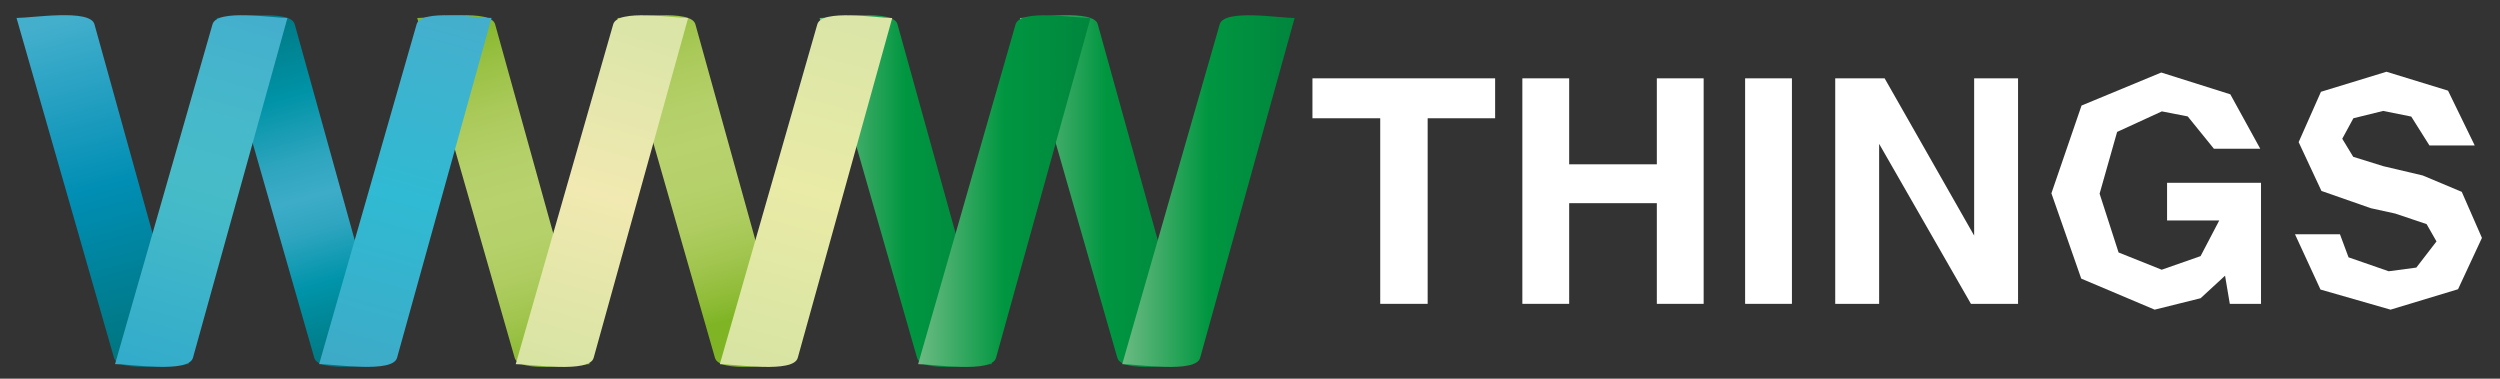 <?xml version="1.0" encoding="utf-8"?>
<!-- Generator: Adobe Illustrator 15.0.0, SVG Export Plug-In  -->
<!DOCTYPE svg PUBLIC "-//W3C//DTD SVG 1.1//EN" "http://www.w3.org/Graphics/SVG/1.1/DTD/svg11.dtd">
<svg version="1.1"
	 xmlns="http://www.w3.org/2000/svg" xmlns:xlink="http://www.w3.org/1999/xlink" xmlns:a="http://ns.adobe.com/AdobeSVGViewerExtensions/3.0/"
	 x="0px" y="0px" width="1261px" height="191px" viewBox="-8.334 -7.654 1261 191"
	 overflow="visible" enable-background="new -8.334 -7.654 1261 191" xml:space="preserve">
<rect x="-8.334" y="-7.654" width="1261" height="191" fill="#333333" stroke="none"/>
<defs>
</defs>
<linearGradient id="SVGID_1_" gradientUnits="userSpaceOnUse" x1="19.498" y1="0.78" x2="66.767" y2="174.097">
	<stop  offset="0.011" style="stop-color:#44AFCD"/>
	<stop  offset="0.5" style="stop-color:#008EB4"/>
	<stop  offset="0.994" style="stop-color:#00747D"/>
</linearGradient>
<path fill="url(#SVGID_1_)" d="M86.953,175.997c-7.766,0-35.536,4.662-37.783-3.172c-5.097-17.769-10.193-35.533-15.289-53.3
	C22.587,80.15,11.294,40.777,0,1.404c7.891,0,37.102-4.73,39.299,3.173c4.938,17.767,9.877,35.533,14.817,53.299
	C65.062,97.251,76.008,136.623,86.953,175.997L86.953,175.997z"/>
<linearGradient id="SVGID_2_" gradientUnits="userSpaceOnUse" x1="120.484" y1="2.333" x2="169.207" y2="177.348">
	<stop  offset="0" style="stop-color:#007883"/>
	<stop  offset="0.005" style="stop-color:#007984"/>
	<stop  offset="0.231" style="stop-color:#0093A7"/>
	<stop  offset="0.409" style="stop-color:#2EA5BF"/>
	<stop  offset="0.515" style="stop-color:#3DACC9"/>
	<stop  offset="0.607" style="stop-color:#2FA5C0"/>
	<stop  offset="0.754" style="stop-color:#0094AA"/>
	<stop  offset="0.939" style="stop-color:#007C88"/>
	<stop  offset="0.994" style="stop-color:#00747D"/>
</linearGradient>
<path fill="url(#SVGID_2_)" d="M187.971,175.997c-7.767,0-35.536,4.662-37.784-3.172c-5.096-17.769-10.193-35.533-15.289-53.3
	C123.605,80.15,112.311,40.777,101.017,1.404c7.891,0,37.102-4.73,39.299,3.173c4.939,17.767,9.878,35.533,14.817,53.299
	C166.079,97.251,177.025,136.623,187.971,175.997L187.971,175.997z"/>
<linearGradient id="SVGID_3_" gradientUnits="userSpaceOnUse" x1="222.215" y1="4.647" x2="271.094" y2="178.44">
	<stop  offset="0" style="stop-color:#84B72B"/>
	<stop  offset="0.13" style="stop-color:#9AC144"/>
	<stop  offset="0.268" style="stop-color:#ABCA5B"/>
	<stop  offset="0.396" style="stop-color:#B4D069"/>
	<stop  offset="0.503" style="stop-color:#B8D26E"/>
	<stop  offset="0.624" style="stop-color:#B5D16A"/>
	<stop  offset="0.733" style="stop-color:#AECC60"/>
	<stop  offset="0.836" style="stop-color:#A1C54E"/>
	<stop  offset="0.937" style="stop-color:#8FBC37"/>
	<stop  offset="1" style="stop-color:#7FB525"/>
</linearGradient>
<path fill="url(#SVGID_3_)" d="M289.061,176.026c-7.768,0-35.536,4.662-37.785-3.173c-5.096-17.77-10.192-35.533-15.289-53.3
	c-11.293-39.375-22.586-78.749-33.88-118.122c7.891,0,37.101-4.73,39.3,3.173c4.939,17.767,9.878,35.533,14.817,53.3
	C267.169,97.278,278.114,136.652,289.061,176.026L289.061,176.026z"/>
<linearGradient id="SVGID_4_" gradientUnits="userSpaceOnUse" x1="315.827" y1="-21.681" x2="364.706" y2="152.111">
	<stop  offset="0" style="stop-color:#84B72B"/>
	<stop  offset="0.13" style="stop-color:#9AC144"/>
	<stop  offset="0.268" style="stop-color:#ABCA5B"/>
	<stop  offset="0.396" style="stop-color:#B4D069"/>
	<stop  offset="0.503" style="stop-color:#B8D26E"/>
	<stop  offset="0.624" style="stop-color:#B5D16A"/>
	<stop  offset="0.733" style="stop-color:#AECC60"/>
	<stop  offset="0.836" style="stop-color:#A1C54E"/>
	<stop  offset="0.937" style="stop-color:#8FBC37"/>
	<stop  offset="1" style="stop-color:#7FB525"/>
</linearGradient>
<path fill="url(#SVGID_4_)" d="M390.078,176.026c-7.768,0-35.536,4.662-37.782-3.173c-5.099-17.77-10.193-35.533-15.291-53.3
	c-11.294-39.375-22.588-78.749-33.881-118.122c7.892,0,37.102-4.73,39.3,3.173c4.939,17.767,9.878,35.533,14.816,53.3
	C368.188,97.278,379.132,136.652,390.078,176.026L390.078,176.026z"/>
<linearGradient id="SVGID_5_" gradientUnits="userSpaceOnUse" x1="405.073" y1="88.716" x2="492.026" y2="88.716">
	<stop  offset="0" style="stop-color:#6CBB83"/>
	<stop  offset="0.5" style="stop-color:#009640"/>
	<stop  offset="1" style="stop-color:#00863E"/>
</linearGradient>
<path fill="url(#SVGID_5_)" d="M492.026,176.026c-7.768,0-35.536,4.662-37.784-3.173c-5.097-17.77-10.193-35.533-15.289-53.3
	c-11.293-39.375-22.586-78.749-33.88-118.122c7.891,0,37.1-4.73,39.299,3.173c4.939,17.767,9.878,35.533,14.816,53.3
	C470.134,97.278,481.079,136.652,492.026,176.026L492.026,176.026z"/>
<linearGradient id="SVGID_6_" gradientUnits="userSpaceOnUse" x1="506.089" y1="88.716" x2="593.044" y2="88.716">
	<stop  offset="0" style="stop-color:#6CBB83"/>
	<stop  offset="0.5" style="stop-color:#009640"/>
	<stop  offset="1" style="stop-color:#00863E"/>
</linearGradient>
<path fill="url(#SVGID_6_)" d="M593.044,176.026c-7.769,0-35.536,4.662-37.783-3.173c-5.098-17.77-10.192-35.533-15.291-53.3
	c-11.293-39.375-22.587-78.749-33.881-118.122c7.892,0,37.102-4.73,39.301,3.173c4.938,17.767,9.878,35.533,14.816,53.3
	C571.153,97.278,582.097,136.652,593.044,176.026L593.044,176.026z"/>
<path fill="#FFFFFF" d="M745.807,31.856v20.141h-34.031v93.606h-23.923V51.997h-34.187V31.856H745.807L745.807,31.856z"/>
<path fill="#FFFFFF" d="M759.543,145.604V31.856h23.614v43.369h44.218V31.856h23.613v113.748h-23.613V94.826h-44.218v50.777H759.543
	L759.543,145.604z"/>
<path fill="#FFFFFF" d="M895.516,145.604h-23.613V31.856h23.613V145.604L895.516,145.604z"/>
<path fill="#FFFFFF" d="M917.354,31.856h24.917l45.153,79.313V31.856h22.146v113.748h-23.764l-46.306-80.708v80.708h-22.147V31.856
	L917.354,31.856z"/>
<path fill="#FFFFFF" d="M1108.35,67.354l-13.196-16.283l-13.041-2.547l-22.573,10.36l-8.835,31.155l9.568,29.651l21.762,8.704
	l19.602-6.863l9.414-17.984h-26.315V84.562h47.384v61.041h-15.742l-2.394-14.199l-12.347,11.37l-23.151,5.762l-37.041-15.655
	l-15.049-43.033l15.203-44.267l40.206-16.658l34.841,10.997l15.087,27.434H1108.35L1108.35,67.354z"/>
<path fill="#FFFFFF" d="M1171.937,110.491l4.334,11.653l20.248,7.023l13.946-1.853l10.164-13.197l-4.979-8.719l-15.792-5.325
	l-12.315-2.7l-24.945-8.721l-11.497-24.617l11.249-25.389l33.045-10.109l31.052,9.53l13.477,27.666h-22.842l-9.178-14.585
	l-14.161-2.855l-15.033,3.704l-5.616,10.341l5.539,9.106l15.112,4.708l19.961,4.707l19.674,8.257l10.171,23.227l-12.052,25.891
	l-34.047,10.303l-35.334-10.148l-12.869-27.896H1171.937L1171.937,110.491z"/>
<linearGradient id="SVGID_7_" gradientUnits="userSpaceOnUse" x1="119.111" y1="1.951" x2="68.449" y2="176.48">
	<stop  offset="0.011" style="stop-color:#44AFCD"/>
	<stop  offset="0.022" style="stop-color:#44B0CD"/>
	<stop  offset="0.293" style="stop-color:#46B9CA"/>
	<stop  offset="0.485" style="stop-color:#47BCC8"/>
	<stop  offset="1" style="stop-color:#33ACCB"/>
</linearGradient>
<path fill="url(#SVGID_7_)" d="M136.647,1.404c-7.767,0-35.536-4.662-37.784,3.173c-5.097,17.767-10.193,35.533-15.289,53.299
	c-11.293,39.374-22.587,78.746-33.881,118.12c7.891,0,37.102,4.73,39.299-3.172c4.939-17.769,9.878-35.533,14.817-53.3
	C114.756,80.15,125.702,40.777,136.647,1.404L136.647,1.404z"/>
<linearGradient id="SVGID_8_" gradientUnits="userSpaceOnUse" x1="221.136" y1="0.582" x2="171.685" y2="176.567">
	<stop  offset="0.011" style="stop-color:#44AFCD"/>
	<stop  offset="0.521" style="stop-color:#30BAD3"/>
	<stop  offset="1" style="stop-color:#3DABC8"/>
</linearGradient>
<path fill="url(#SVGID_8_)" d="M239.595,1.404c-7.767,0-35.536-4.662-37.784,3.173c-5.096,17.767-10.193,35.533-15.289,53.299
	c-11.293,39.374-22.587,78.746-33.881,118.12c7.891,0,37.102,4.73,39.299-3.172c4.939-17.769,9.878-35.533,14.817-53.3
	C217.703,80.15,228.649,40.777,239.595,1.404L239.595,1.404z"/>
<linearGradient id="SVGID_9_" gradientUnits="userSpaceOnUse" x1="320.728" y1="4.032" x2="270.22" y2="177.281">
	<stop  offset="0" style="stop-color:#DAE5A7"/>
	<stop  offset="0.5" style="stop-color:#F1E9B1"/>
	<stop  offset="1" style="stop-color:#D8E4A3"/>
</linearGradient>
<path fill="url(#SVGID_9_)" d="M338.755,1.432c-7.768,0-35.536-4.662-37.784,3.173c-5.097,17.767-10.193,35.533-15.289,53.3
	c-11.294,39.373-22.588,78.747-33.881,118.121c7.892,0,37.102,4.729,39.301-3.173c4.938-17.77,9.877-35.533,14.816-53.3
	C316.863,80.178,327.808,40.805,338.755,1.432L338.755,1.432z"/>
<linearGradient id="SVGID_10_" gradientUnits="userSpaceOnUse" x1="422.568" y1="2.322" x2="374.232" y2="175.029">
	<stop  offset="0" style="stop-color:#DAE5A7"/>
	<stop  offset="0.497" style="stop-color:#E9EBA6"/>
	<stop  offset="1" style="stop-color:#D8E4A3"/>
</linearGradient>
<path fill="url(#SVGID_10_)" d="M441.701,1.432c-7.766,0-35.536-4.662-37.783,3.173c-5.095,17.767-10.192,35.533-15.288,53.3
	c-11.293,39.373-22.587,78.747-33.881,118.121c7.892,0,37.102,4.729,39.298-3.173c4.938-17.77,9.877-35.533,14.819-53.3
	C419.81,80.178,430.757,40.805,441.701,1.432L441.701,1.432z"/>
<linearGradient id="SVGID_11_" gradientUnits="userSpaceOnUse" x1="454.766" y1="88.743" x2="541.721" y2="88.743">
	<stop  offset="0" style="stop-color:#6CBB83"/>
	<stop  offset="0.5" style="stop-color:#009640"/>
	<stop  offset="1" style="stop-color:#00863E"/>
</linearGradient>
<path fill="url(#SVGID_11_)" d="M541.721,1.432c-7.769,0-35.536-4.662-37.785,3.173c-5.096,17.767-10.192,35.533-15.289,53.3
	c-11.294,39.373-22.587,78.747-33.881,118.121c7.892,0,37.102,4.729,39.301-3.173c4.938-17.77,9.878-35.533,14.816-53.3
	C519.828,80.178,530.773,40.805,541.721,1.432L541.721,1.432z"/>
<linearGradient id="SVGID_12_" gradientUnits="userSpaceOnUse" x1="557.715" y1="88.743" x2="644.666" y2="88.743">
	<stop  offset="0" style="stop-color:#6CBB83"/>
	<stop  offset="0.5" style="stop-color:#009640"/>
	<stop  offset="1" style="stop-color:#00863E"/>
</linearGradient>
<path fill="url(#SVGID_12_)" d="M644.666,1.432c-7.765,0-35.536-4.662-37.783,3.173c-5.095,17.767-10.192,35.533-15.287,53.3
	c-11.294,39.373-22.588,78.747-33.881,118.121c7.892,0,37.102,4.729,39.297-3.173c4.939-17.77,9.878-35.533,14.82-53.3
	C622.775,80.178,633.723,40.805,644.666,1.432L644.666,1.432z"/>
</svg>
